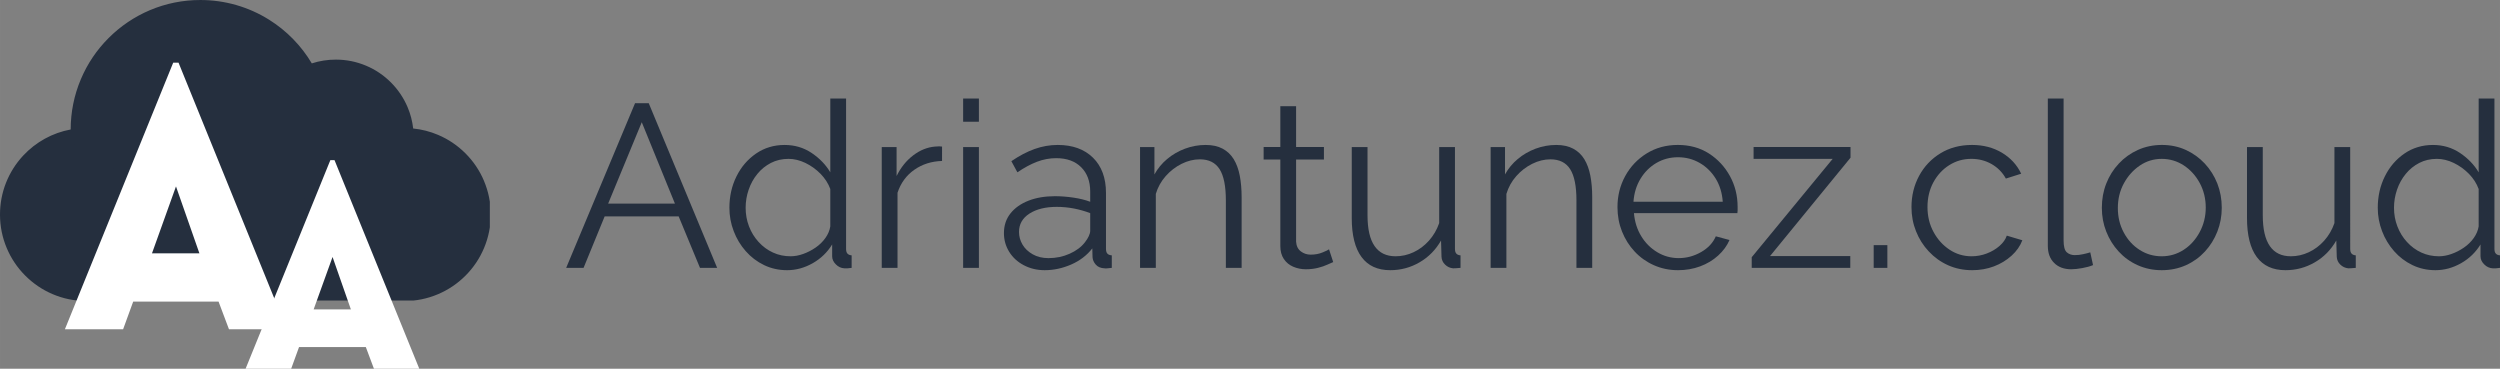 <svg xmlns="http://www.w3.org/2000/svg" xmlns:svg="http://www.w3.org/2000/svg" id="svg75" width="449.131" height="66.249" preserveAspectRatio="xMidYMid" version="1.0" viewBox="0 0 336.848 49.687" zoomAndPan="magnify"><rect x="0" y="0" width="336.848" height="49.687" fill="#808080" stroke="none"/><defs id="defs9"><clipPath id="28d5349562"><path id="path1" d="m 21.789,176.887 h 66 v 40.5 h -66 z m 0,0" clip-rule="nonzero"/></clipPath><clipPath id="8a22c2770b"><path id="path2" d="m 24.039,179.082 h 61.637 v 36.879 H 24.039 Z m 0,0" clip-rule="nonzero"/></clipPath><clipPath id="896e1b1fa6"><path id="path3" d="m 24.121,205.301 c 0.613,-3.848 1.051,-4.633 1.66,-5.332 0.527,-0.699 1.312,-1.398 2.012,-1.926 0.875,-0.523 1.75,-0.871 2.711,-1.223 0.875,-0.438 2.184,-0.785 2.797,-0.961 0.262,-0.086 0.613,0 0.613,-0.176 0.086,-0.086 -0.438,-0.262 -0.527,-0.523 -0.172,-0.523 0,-1.922 0.262,-2.797 0.266,-0.789 1.051,-2.098 1.227,-2.359 0,0 0.086,0 0.086,-0.09 0,-0.176 -0.348,-0.609 -0.438,-1.137 -0.086,-0.699 0,-1.746 0.352,-2.621 0.262,-0.961 0.961,-2.098 1.746,-2.711 0.699,-0.699 1.664,-0.875 2.449,-1.309 0.785,-0.438 1.484,-1.137 2.273,-1.488 0.785,-0.348 1.66,-0.523 2.535,-0.699 0.961,-0.262 1.836,-0.523 2.797,-0.613 0.961,-0.172 1.922,-0.172 2.883,-0.172 0.965,0 1.75,0 2.711,0.086 0.875,0.086 1.926,0.086 2.797,0.262 0.875,0.262 1.75,0.699 2.535,1.223 0.699,0.527 1.137,1.402 1.836,2.012 0.613,0.699 1.488,1.312 2.188,1.922 0.699,0.527 1.223,1.312 2.012,1.75 0.699,0.438 1.57,0.785 2.445,0.875 0.875,0.176 1.836,-0.09 2.797,0 0.875,0 1.926,0 2.797,0.348 0.789,0.352 1.574,0.965 2.188,1.574 0.613,0.699 1.137,1.66 1.484,2.535 0.262,0.789 0.352,1.75 0.438,2.625 0.09,0.871 -0.348,2.359 0.09,2.707 0.434,0.262 1.746,-0.871 2.621,-0.961 0.961,-0.086 1.922,0.262 2.797,0.613 0.875,0.262 1.66,0.699 2.359,1.223 0.613,0.613 1.227,1.488 1.488,2.273 0.348,0.875 0.262,1.922 0.348,2.797 0,0.961 0.09,1.836 0,2.711 -0.172,0.961 -0.348,2.184 -0.785,2.973 -0.523,0.875 -1.398,1.398 -2.098,2.008 -0.699,0.613 -1.312,1.312 -2.098,1.836 -0.789,0.527 -1.75,1.051 -2.625,1.488 -0.871,0.438 -1.836,0.699 -2.797,0.961 -0.875,0.262 -1.746,0.438 -2.797,0.523 -0.961,0.176 -2.098,0.262 -3.234,0.262 -1.137,0.09 -2.359,0.09 -3.496,0.09 -1.051,-0.09 -2.098,-0.09 -3.059,-0.09 -0.965,0 -1.926,-0.086 -2.887,-0.086 -0.961,0 -1.922,0 -2.883,0 -1.137,0 -2.273,0.086 -3.5,0.086 -1.309,0 -2.883,0.09 -4.105,0 -1.051,0 -1.836,0 -2.711,0 -0.961,-0.086 -2.012,-0.086 -2.973,-0.086 -1.051,-0.086 -2.012,-0.086 -3.059,-0.176 -0.961,0 -2.012,0 -2.973,-0.086 -0.961,0 -2.012,-0.086 -2.973,-0.086 -0.961,-0.09 -1.922,-0.09 -2.887,-0.266 -0.961,-0.086 -1.836,-0.172 -2.707,-0.523 -0.875,-0.348 -1.75,-0.961 -2.363,-1.574 -0.609,-0.609 -1.137,-1.398 -1.484,-2.184 -0.352,-0.875 -0.613,-1.836 -0.785,-2.797 -0.09,-0.875 -0.09,-2.711 -0.09,-2.711" clip-rule="nonzero"/></clipPath><clipPath id="861046787c"><path id="path4" d="m 32.309,187.266 h 54.094 v 27.855 h -54.094 z m 0,0" clip-rule="nonzero"/></clipPath><clipPath id="0b30cb1230"><path id="path5" d="m 76.746,209.234 c 3.762,-2.098 0.266,-3.496 -0.871,-4.633 -0.875,-0.785 -1.488,-1.488 -1.926,-2.359 -0.348,-0.789 -0.609,-2.535 -0.348,-2.625 0.262,-0.172 2.273,1.398 2.098,1.926 -0.352,1.223 -10.402,2.008 -13.375,2.184 -1.488,0.176 -1.926,0.262 -3.324,-0.086 -2.883,-0.527 -8.914,-3.848 -12.324,-4.633 -2.449,-0.438 -4.285,-0.438 -6.293,-0.352 -1.926,0.176 -4.199,1.574 -5.508,1.051 -1.227,-0.527 -2.188,-1.836 -2.449,-3.234 -0.348,-2.098 1.051,-7.168 2.535,-8.305 0.961,-0.789 2.887,-0.875 3.758,-0.262 0.789,0.523 1.574,2.535 1.227,3.496 -0.262,0.961 -2.098,2.184 -3.059,2.184 -0.875,0.09 -2.102,-0.699 -2.535,-1.484 -0.438,-0.875 -0.266,-2.973 0.348,-3.762 0.523,-0.609 1.922,-1.137 2.711,-0.961 0.961,0.262 2.273,1.488 2.711,2.711 0.434,1.66 -0.875,6.82 -1.574,6.906 -0.438,0 -2.012,-2.797 -1.66,-3.496 0.262,-0.613 1.398,-0.699 2.535,-0.875 2.098,-0.262 6.117,-0.086 9.352,0.613 3.672,0.871 7.168,4.02 11.363,4.543 4.809,0.527 12.59,-2.973 15.738,-2.359 1.484,0.352 2.445,1.051 3.059,1.836 0.523,0.699 0.086,1.922 0.785,2.621 0.875,1.051 4.109,1.051 5.16,2.012 0.699,0.699 0.961,1.398 1.223,2.449 0.262,1.398 0.262,3.844 -0.262,5.508 -0.523,1.574 -1.75,3.582 -2.797,4.371 -0.789,0.609 -1.574,0.699 -2.625,0.785 -1.484,0.086 -4.371,0 -5.418,-0.875 -0.789,-0.609 -1.227,-2.008 -1.137,-2.797 0.086,-0.613 0.613,-1.223 1.047,-1.574 0.438,-0.348 1.836,-0.523 1.836,-0.523" clip-rule="nonzero"/></clipPath><clipPath id="679c9d713b"><path id="path6" d="m 70,202.789 h 8.969 v 12.738 H 70 Z m 0,0" clip-rule="nonzero"/></clipPath><clipPath id="8cae1708c4"><path id="path7" d="m 74.176,203.699 c 4.949,6.676 5.023,8.625 4.574,9.676 -0.301,0.824 -0.977,1.352 -1.574,1.727 -0.676,0.375 -1.652,0.449 -2.402,0.375 -0.824,0 -1.949,-0.227 -2.547,-0.75 -0.602,-0.527 -1.125,-1.352 -1.125,-2.25 -0.078,-1.203 0.973,-3.375 1.875,-4.203 0.598,-0.523 1.574,-0.824 2.25,-0.672 0.75,0.223 1.875,1.5 2.023,2.25 0.148,0.75 -0.375,1.723 -0.898,2.172 -0.527,0.453 -1.652,0.676 -2.328,0.453 -0.672,-0.152 -1.5,-0.977 -1.648,-1.652 -0.227,-0.75 0.375,-2.398 1.051,-2.848 0.676,-0.453 2.398,-0.227 3,0.223 0.598,0.449 0.824,1.574 0.824,2.25 0,0.527 -0.301,1.125 -0.75,1.426 -0.449,0.301 -1.5,0.523 -2.25,0.148 -1.352,-0.672 -3.602,-4.574 -4.051,-6 -0.223,-0.672 -0.223,-1.199 0,-1.648 0.152,-0.523 0.527,-1.051 0.977,-1.273 0.449,-0.227 1.125,-0.375 1.648,-0.227 0.449,0.074 1.352,0.824 1.352,0.824" clip-rule="nonzero"/></clipPath><clipPath id="aff6c3f6a0"><path id="path8" d="m 45.223,185.496 h 35.348 v 26.957 H 45.223 Z m 0,0" clip-rule="nonzero"/></clipPath><clipPath id="ec6430f889"><path id="path9" d="m 66.977,201.375 c -1.051,-10.727 -2.625,-10.875 -2.852,-11.699 -0.301,-0.902 0.75,-3.227 0.824,-3.227 0.152,0.074 -0.375,1.949 -0.074,2.625 0.301,0.676 1.949,0.902 1.801,1.426 -0.227,1.5 -16.652,4.426 -16.574,5.625 0.074,0.977 6.523,0.449 10.273,1.801 5.324,1.949 15.449,9.973 18,10.273 0.602,0.074 0.824,-0.449 1.199,-0.301 0.375,0.152 0.824,0.902 0.902,1.426 0.148,0.527 0,1.199 -0.227,1.652 -0.227,0.449 -0.75,0.898 -1.273,1.125 -0.527,0.148 -1.203,0.148 -1.652,-0.078 -0.598,-0.297 -1.273,-1.125 -1.5,-1.723 -0.074,-0.449 0,-1.051 0.227,-1.5 0.223,-0.449 0.598,-0.902 1.051,-1.051 0.523,-0.301 1.648,-0.301 2.25,0 0.523,0.301 1.199,1.199 1.199,1.875 0,0.75 -0.824,2.102 -1.5,2.398 -0.602,0.301 -1.727,0.152 -2.25,-0.223 -0.527,-0.375 -0.977,-1.352 -0.977,-2.027 0,-0.598 0.527,-1.574 1.051,-1.949 0.523,-0.301 1.574,-0.449 2.176,-0.148 0.598,0.223 1.273,1.051 1.426,1.648 0.148,0.527 0,1.199 -0.227,1.652 -0.227,0.449 -0.75,0.898 -1.273,1.125 -0.75,0.297 -2.027,0.449 -3.078,0.074 -1.5,-0.375 -2.848,-2.176 -4.949,-3.375 C 67.875,207 62.852,204.449 58.875,202.949 c -3.602,-1.273 -8.625,-1.648 -10.648,-2.848 -1.125,-0.602 -1.578,-1.277 -2.102,-2.027 -0.449,-0.824 -0.824,-1.723 -0.824,-2.625 0,-0.824 0.148,-1.801 0.75,-2.551 0.824,-1.125 2.848,-2.25 4.648,-2.922 2.027,-0.828 4.949,-0.676 6.977,-1.352 1.723,-0.602 2.848,-1.801 4.426,-2.25 1.5,-0.523 3.523,-0.977 4.797,-0.676 0.828,0.152 1.801,0.527 2.027,1.125 0.301,0.676 -0.602,2.625 -0.602,2.625 0,0 0.227,-2.473 0.602,-2.551 0.449,-0.074 1.801,2.328 2.25,4.051 0.75,2.551 0.676,8.402 0.375,10.277 -0.074,0.75 -0.152,1.199 -0.527,1.574 -0.375,0.449 -1.348,0.824 -1.949,0.824 -0.523,0 -1.125,-0.375 -1.5,-0.75 -0.375,-0.375 -0.598,-1.5 -0.598,-1.5" clip-rule="nonzero"/></clipPath></defs><g id="g79" transform="translate(-21.789,-176.891)"><g id="g10" clip-path="url(#28d5349562)" style="display:inline"><path id="path10" fill="#252f3e" fill-opacity="1" fill-rule="nonzero" d="m 87,201.258 c -0.586,-1.387 -1.426,-2.633 -2.496,-3.703 -1.07,-1.07 -2.316,-1.91 -3.703,-2.496 -1.07,-0.453 -2.188,-0.738 -3.34,-0.855 -0.113,-0.988 -0.363,-1.953 -0.754,-2.875 -0.531,-1.25 -1.285,-2.371 -2.25,-3.336 -0.961,-0.961 -2.082,-1.719 -3.332,-2.246 -1.293,-0.547 -2.668,-0.824 -4.082,-0.824 -1.113,0 -2.199,0.168 -3.242,0.508 -1.422,-2.387 -3.395,-4.41 -5.766,-5.891 -2.77,-1.734 -5.969,-2.648 -9.25,-2.648 -2.359,0 -4.648,0.461 -6.801,1.371 -2.082,0.883 -3.949,2.141 -5.555,3.746 -1.605,1.602 -2.863,3.469 -3.742,5.551 -0.91,2.148 -1.371,4.43 -1.375,6.777 -2.449,0.453 -4.691,1.684 -6.41,3.531 -2.008,2.164 -3.113,4.977 -3.113,7.93 0,1.566 0.305,3.086 0.91,4.52 0.582,1.387 1.418,2.629 2.484,3.699 1.062,1.066 2.301,1.91 3.684,2.5 1.414,0.605 2.918,0.918 4.469,0.93 0.016,0.004 0.031,0.004 0.051,0.004 h 42.879 c 1.57,0 3.098,-0.309 4.535,-0.918 1.387,-0.586 2.633,-1.426 3.703,-2.496 1.07,-1.07 1.91,-2.316 2.496,-3.703 0.609,-1.438 0.918,-2.965 0.918,-4.535 0,-1.574 -0.309,-3.102 -0.918,-4.539 z m -4.289,10.988 c -1.723,1.719 -4.012,2.668 -6.445,2.668 H 33.43 c -0.012,0 -0.023,0 -0.035,0 -2.426,-0.012 -4.707,-0.965 -6.418,-2.688 -1.711,-1.719 -2.652,-4.004 -2.652,-6.43 0,-2.312 0.863,-4.516 2.434,-6.203 1.562,-1.684 3.68,-2.711 5.957,-2.891 0.691,-0.051 1.211,-0.652 1.164,-1.344 -0.023,-0.332 -0.031,-0.668 -0.031,-1 0,-2.016 0.395,-3.973 1.172,-5.812 0.754,-1.781 1.828,-3.379 3.203,-4.75 1.371,-1.371 2.969,-2.449 4.746,-3.199 1.844,-0.781 3.797,-1.176 5.816,-1.176 2.805,0 5.543,0.785 7.91,2.266 2.301,1.441 4.172,3.48 5.406,5.898 0.305,0.602 1.035,0.859 1.652,0.578 1.035,-0.473 2.141,-0.711 3.289,-0.711 2.125,0 4.121,0.828 5.625,2.332 1.504,1.5 2.328,3.5 2.328,5.625 0,0.699 0.57,1.266 1.27,1.266 2.434,0 4.723,0.949 6.445,2.672 1.723,1.723 2.672,4.012 2.672,6.449 0,2.434 -0.949,4.727 -2.672,6.449 z m 0,0"/></g><g id="g16" clip-path="url(#679c9d713b)" style="display:inline"><g id="g15" clip-path="url(#8cae1708c4)"><path id="path14" fill="#252f3e" fill-opacity="1" fill-rule="nonzero" d="m 67.199,199.875 h 14.625 v 18.68 h -14.625 z m 0,0"/></g></g><g id="g18" clip-path="url(#aff6c3f6a0)" style="display:inline"><g id="g17" clip-path="url(#ec6430f889)"><path id="path16" fill="#252f3e" fill-opacity="1" fill-rule="nonzero" d="M 42.301,182.699 H 83.496 V 215.25 H 42.301 Z m 0,0"/></g></g><g id="g76" style="display:inline"><g id="g12" clip-path="url(#8a22c2770b)"><g id="g11" clip-path="url(#896e1b1fa6)"><path id="path11" fill="#252f3e" fill-opacity="1" fill-rule="nonzero" d="M 20.625,175.664 H 88.922 V 219.375 H 20.625 Z m 0,0"/></g></g><g id="g14" clip-path="url(#861046787c)" style="display:inline"><g id="g13" clip-path="url(#0b30cb1230)"><path id="path12" fill="#252f3e" fill-opacity="1" fill-rule="nonzero" d="M 28.93,183.883 H 89.645 V 218.5 H 28.93 Z m 0,0"/></g></g><g id="g21" fill="#fff" fill-opacity="1"><g id="g20" transform="translate(29.75,221.259)"><g id="g19"><path id="path18" d="M 0.781,0 15.375,-35.922 h 0.719 L 30.688,0 h -7.797 l -1.406,-3.734 h -11.5 L 8.625,0 Z M 12.516,-10.234 H 18.906 L 15.75,-19.25 Z m 0,0"/></g></g></g><g id="g24" fill="#fff" fill-opacity="1"><g id="g23" transform="translate(54.268,226.578)"><g id="g22"><path id="path21" d="M 0.609,0 12.031,-28.109 h 0.562 L 24.016,0 H 17.906 L 16.812,-2.922 h -9 L 6.75,0 Z M 9.781,-8 h 5.016 l -2.469,-7.062 z m 0,0"/></g></g></g></g></g><g id="g78" transform="translate(-21.789,-181.438)"><g id="g27" fill="#252f3e" fill-opacity="1" style="display:inline"><g id="g26" transform="translate(97.698,217.531)"><g id="g25"><path id="path24" d="M 9.656,-22.188 H 11.5 L 20.719,0 h -2.312 l -2.875,-6.938 H 5.562 L 2.719,0 H 0.375 Z m 5.375,13.531 L 10.562,-19.625 6.031,-8.656 Z m 0,0"/></g></g></g><g id="g30" fill="#252f3e" fill-opacity="1"><g id="g29" transform="translate(118.818,217.531)"><g id="g28"><path id="path27" d="m 1.25,-8.094 c 0,-1.539 0.316,-2.953 0.953,-4.234 0.633,-1.281 1.516,-2.305 2.641,-3.078 1.125,-0.77 2.406,-1.156 3.844,-1.156 1.352,0 2.566,0.359 3.641,1.078 1.07,0.719 1.91,1.59 2.516,2.609 v -9.938 h 2.125 v 20.25 c 0,0.293 0.062,0.508 0.188,0.641 0.125,0.137 0.312,0.215 0.562,0.234 V 0 C 17.301,0.062 16.977,0.082 16.75,0.062 16.312,0.039 15.926,-0.133 15.594,-0.469 c -0.336,-0.332 -0.5,-0.695 -0.5,-1.094 V -3.156 C 14.445,-2.094 13.57,-1.25 12.469,-0.625 11.363,0 10.219,0.312 9.031,0.312 7.906,0.312 6.867,0.082 5.922,-0.375 4.973,-0.832 4.148,-1.457 3.453,-2.25 2.754,-3.039 2.211,-3.941 1.828,-4.953 1.441,-5.961 1.25,-7.008 1.25,-8.094 Z m 13.594,2.5 V -10.625 c -0.273,-0.75 -0.711,-1.43 -1.312,-2.047 -0.605,-0.613 -1.289,-1.102 -2.047,-1.469 C 10.723,-14.504 9.969,-14.688 9.219,-14.688 c -0.875,0 -1.668,0.184 -2.375,0.547 -0.711,0.367 -1.32,0.859 -1.828,1.484 -0.512,0.625 -0.902,1.336 -1.172,2.125 -0.273,0.793 -0.406,1.605 -0.406,2.438 0,0.875 0.148,1.711 0.453,2.5 0.301,0.793 0.734,1.496 1.297,2.109 0.562,0.617 1.207,1.09 1.938,1.422 0.727,0.336 1.52,0.5 2.375,0.5 0.539,0 1.102,-0.102 1.688,-0.312 0.582,-0.207 1.141,-0.492 1.672,-0.859 0.531,-0.363 0.973,-0.797 1.328,-1.297 0.352,-0.5 0.57,-1.02 0.656,-1.562 z m 0,0"/></g></g></g><g id="g33" fill="#252f3e" fill-opacity="1"><g id="g32" transform="translate(138.25,217.531)"><g id="g31"><path id="path30" d="m 10.469,-14.406 c -1.418,0.043 -2.664,0.438 -3.734,1.188 -1.074,0.75 -1.828,1.781 -2.266,3.094 V 0 h -2.125 v -16.281 h 2 v 3.906 c 0.562,-1.145 1.305,-2.07 2.234,-2.781 0.926,-0.707 1.91,-1.102 2.953,-1.188 0.207,-0.02 0.391,-0.031 0.547,-0.031 0.156,0 0.285,0.012 0.391,0.031 z m 0,0"/></g></g></g><g id="g36" fill="#252f3e" fill-opacity="1"><g id="g35" transform="translate(149.216,217.531)"><g id="g34"><path id="path33" d="m 2.344,0 v -16.281 h 2.125 V 0 Z m 0,-19.688 v -3.125 h 2.125 v 3.125 z m 0,0"/></g></g></g><g id="g39" fill="#252f3e" fill-opacity="1"><g id="g38" transform="translate(156.027,217.531)"><g id="g37"><path id="path36" d="m 1.031,-4.688 c 0,-1.02 0.289,-1.898 0.875,-2.641 0.582,-0.738 1.391,-1.312 2.422,-1.719 1.031,-0.406 2.223,-0.609 3.578,-0.609 0.789,0 1.613,0.062 2.469,0.188 0.852,0.125 1.613,0.312 2.281,0.562 v -1.375 c 0,-1.375 -0.406,-2.469 -1.219,-3.281 -0.812,-0.812 -1.938,-1.219 -3.375,-1.219 -0.875,0 -1.734,0.164 -2.578,0.484 C 4.641,-13.973 3.758,-13.5 2.844,-12.875 l -0.812,-1.5 c 1.062,-0.727 2.102,-1.273 3.125,-1.641 1.02,-0.363 2.062,-0.547 3.125,-0.547 2,0 3.582,0.574 4.75,1.719 1.164,1.148 1.75,2.73 1.75,4.75 v 7.531 c 0,0.293 0.062,0.508 0.188,0.641 0.125,0.137 0.32,0.215 0.594,0.234 V 0 c -0.23,0.02 -0.43,0.039 -0.594,0.062 -0.168,0.02 -0.293,0.02 -0.375,0 -0.523,-0.023 -0.918,-0.188 -1.188,-0.5 -0.273,-0.312 -0.418,-0.645 -0.438,-1 L 12.938,-2.625 c -0.73,0.938 -1.68,1.664 -2.844,2.172 C 8.926,0.055 7.738,0.312 6.531,0.312 c -1.043,0 -1.984,-0.227 -2.828,-0.672 -0.844,-0.445 -1.5,-1.051 -1.969,-1.812 C 1.266,-2.93 1.031,-3.77 1.031,-4.688 Z m 10.906,1.25 c 0.227,-0.289 0.406,-0.57 0.531,-0.844 0.125,-0.27 0.188,-0.508 0.188,-0.719 V -7.375 C 11.945,-7.645 11.211,-7.852 10.453,-8 9.691,-8.145 8.926,-8.219 8.156,-8.219 c -1.523,0 -2.75,0.305 -3.688,0.906 -0.938,0.605 -1.406,1.43 -1.406,2.469 0,0.605 0.156,1.172 0.469,1.703 0.312,0.531 0.77,0.969 1.375,1.312 0.602,0.344 1.312,0.516 2.125,0.516 1.02,0 1.973,-0.195 2.859,-0.594 0.883,-0.395 1.566,-0.906 2.047,-1.531 z m 0,0"/></g></g></g><g id="g42" fill="#252f3e" fill-opacity="1"><g id="g41" transform="translate(173.054,217.531)"><g id="g40"><path id="path39" d="m 16.031,0 h -2.125 v -9.094 c 0,-1.914 -0.281,-3.316 -0.844,-4.203 C 12.5,-14.18 11.613,-14.625 10.406,-14.625 c -0.836,0 -1.656,0.203 -2.469,0.609 -0.812,0.406 -1.527,0.961 -2.141,1.656 -0.617,0.699 -1.059,1.496 -1.328,2.391 V 0 h -2.125 v -16.281 h 1.938 v 3.688 c 0.438,-0.789 1.008,-1.484 1.719,-2.078 0.707,-0.594 1.508,-1.055 2.406,-1.391 0.895,-0.332 1.82,-0.5 2.781,-0.5 0.895,0 1.656,0.168 2.281,0.5 0.625,0.336 1.125,0.809 1.5,1.422 0.375,0.617 0.645,1.355 0.812,2.219 0.164,0.867 0.25,1.828 0.25,2.891 z m 0,0"/></g></g></g><g id="g45" fill="#252f3e" fill-opacity="1"><g id="g44" transform="translate(191.268,217.531)"><g id="g43"><path id="path42" d="M 10.156,-0.781 C 9.988,-0.719 9.727,-0.602 9.375,-0.438 9.02,-0.27 8.594,-0.125 8.094,0 7.594,0.125 7.051,0.188 6.469,0.188 5.863,0.188 5.297,0.07 4.766,-0.156 4.234,-0.383 3.812,-0.734 3.5,-1.203 3.188,-1.672 3.031,-2.25 3.031,-2.938 v -11.656 h -2.25 v -1.688 h 2.25 v -5.5 h 2.125 v 5.5 h 3.75 v 1.688 h -3.75 v 11.062 c 0.039,0.586 0.254,1.023 0.641,1.312 0.383,0.293 0.828,0.438 1.328,0.438 0.582,0 1.113,-0.098 1.594,-0.297 C 9.195,-2.273 9.488,-2.414 9.594,-2.5 Z m 0,0"/></g></g></g><g id="g48" fill="#252f3e" fill-opacity="1"><g id="g47" transform="translate(201.735,217.531)"><g id="g46"><path id="path45" d="m 2.188,-6.719 v -9.562 h 2.125 v 9.188 c 0,1.855 0.316,3.242 0.953,4.156 0.633,0.918 1.578,1.375 2.828,1.375 0.832,0 1.641,-0.18 2.422,-0.547 0.781,-0.363 1.473,-0.883 2.078,-1.562 0.602,-0.676 1.062,-1.461 1.375,-2.359 v -10.25 h 2.125 V -2.562 c 0,0.293 0.062,0.508 0.188,0.641 0.125,0.137 0.312,0.215 0.562,0.234 V 0 C 16.594,0.02 16.395,0.035 16.25,0.047 16.102,0.055 15.969,0.062 15.844,0.062 15.426,0.02 15.066,-0.145 14.766,-0.438 14.461,-0.727 14.301,-1.082 14.281,-1.5 l -0.062,-2.188 c -0.711,1.25 -1.672,2.23 -2.891,2.938 -1.219,0.711 -2.539,1.062 -3.953,1.062 -1.711,0 -3,-0.594 -3.875,-1.781 -0.875,-1.188 -1.312,-2.938 -1.312,-5.25 z m 0,0"/></g></g></g><g id="g51" fill="#252f3e" fill-opacity="1"><g id="g50" transform="translate(220.292,217.531)"><g id="g49"><path id="path48" d="m 16.031,0 h -2.125 v -9.094 c 0,-1.914 -0.281,-3.316 -0.844,-4.203 C 12.5,-14.18 11.613,-14.625 10.406,-14.625 c -0.836,0 -1.656,0.203 -2.469,0.609 -0.812,0.406 -1.527,0.961 -2.141,1.656 -0.617,0.699 -1.059,1.496 -1.328,2.391 V 0 h -2.125 v -16.281 h 1.938 v 3.688 c 0.438,-0.789 1.008,-1.484 1.719,-2.078 0.707,-0.594 1.508,-1.055 2.406,-1.391 0.895,-0.332 1.82,-0.5 2.781,-0.5 0.895,0 1.656,0.168 2.281,0.5 0.625,0.336 1.125,0.809 1.5,1.422 0.375,0.617 0.645,1.355 0.812,2.219 0.164,0.867 0.25,1.828 0.25,2.891 z m 0,0"/></g></g></g><g id="g54" fill="#252f3e" fill-opacity="1"><g id="g53" transform="translate(238.507,217.531)"><g id="g52"><path id="path51" d="m 9.375,0.312 c -1.168,0 -2.25,-0.227 -3.25,-0.672 -1,-0.445 -1.867,-1.062 -2.594,-1.844 C 2.801,-2.984 2.234,-3.883 1.828,-4.906 1.422,-5.926 1.219,-7.02 1.219,-8.188 c 0,-1.52 0.348,-2.914 1.047,-4.188 0.695,-1.27 1.66,-2.285 2.891,-3.047 1.227,-0.758 2.625,-1.141 4.188,-1.141 1.602,0 3.004,0.387 4.203,1.156 1.195,0.773 2.141,1.789 2.828,3.047 0.688,1.262 1.031,2.641 1.031,4.141 0,0.168 0,0.328 0,0.484 0,0.156 -0.012,0.277 -0.031,0.359 H 3.438 c 0.102,1.168 0.43,2.203 0.984,3.109 0.551,0.906 1.27,1.625 2.156,2.156 0.883,0.531 1.848,0.797 2.891,0.797 1.062,0 2.066,-0.27 3.016,-0.812 0.945,-0.539 1.609,-1.25 1.984,-2.125 l 1.844,0.5 c -0.336,0.773 -0.844,1.469 -1.531,2.094 -0.688,0.625 -1.496,1.109 -2.422,1.453 C 11.43,0.141 10.438,0.312 9.375,0.312 Z m -6,-9.219 h 12.031 c -0.086,-1.188 -0.402,-2.227 -0.953,-3.125 -0.555,-0.895 -1.273,-1.598 -2.156,-2.109 C 11.41,-14.648 10.438,-14.906 9.375,-14.906 c -1.062,0 -2.031,0.258 -2.906,0.766 -0.875,0.512 -1.59,1.219 -2.141,2.125 -0.555,0.906 -0.871,1.945 -0.953,3.109 z m 0,0"/></g></g></g><g id="g57" fill="#252f3e" fill-opacity="1"><g id="g56" transform="translate(256.846,217.531)"><g id="g55"><path id="path54" d="M 0.969,-1.438 11.875,-14.688 H 1.219 v -1.594 h 13.062 v 1.438 L 3.438,-1.594 H 14.25 V 0 H 0.969 Z m 0,0"/></g></g></g><g id="g60" fill="#252f3e" fill-opacity="1"><g id="g59" transform="translate(272.217,217.531)"><g id="g58"><path id="path57" d="M 2.031,0 V -3.062 H 3.875 V 0 Z m 0,0"/></g></g></g><g id="g63" fill="#252f3e" fill-opacity="1"><g id="g62" transform="translate(278.122,217.531)"><g id="g61"><path id="path60" d="M 9.406,0.312 C 8.219,0.312 7.129,0.086 6.141,-0.359 5.148,-0.805 4.285,-1.426 3.547,-2.219 2.805,-3.008 2.234,-3.914 1.828,-4.938 1.422,-5.957 1.219,-7.039 1.219,-8.188 c 0,-1.539 0.344,-2.945 1.031,-4.219 0.688,-1.27 1.645,-2.281 2.875,-3.031 1.227,-0.75 2.645,-1.125 4.25,-1.125 1.52,0 2.863,0.352 4.031,1.047 C 14.57,-14.816 15.438,-13.875 16,-12.688 l -2.062,0.656 c -0.461,-0.832 -1.102,-1.484 -1.922,-1.953 -0.824,-0.469 -1.734,-0.703 -2.734,-0.703 -1.086,0 -2.074,0.281 -2.969,0.844 -0.898,0.562 -1.609,1.336 -2.141,2.312 C 3.641,-10.551 3.375,-9.438 3.375,-8.188 c 0,1.23 0.27,2.344 0.812,3.344 0.539,1 1.258,1.797 2.156,2.391 0.895,0.594 1.883,0.891 2.969,0.891 0.707,0 1.391,-0.125 2.047,-0.375 0.656,-0.25 1.227,-0.586 1.719,-1.016 0.488,-0.426 0.816,-0.891 0.984,-1.391 l 2.094,0.625 c -0.293,0.773 -0.777,1.465 -1.453,2.078 -0.68,0.617 -1.469,1.094 -2.375,1.438 C 11.422,0.141 10.445,0.312 9.406,0.312 Z m 0,0"/></g></g></g><g id="g66" fill="#252f3e" fill-opacity="1"><g id="g65" transform="translate(295.274,217.531)"><g id="g64"><path id="path63" d="m 2.438,-22.812 h 2.125 v 19.125 c 0,0.812 0.145,1.344 0.438,1.594 0.289,0.25 0.645,0.375 1.062,0.375 0.375,0 0.75,-0.039 1.125,-0.125 0.375,-0.082 0.695,-0.164 0.969,-0.25 l 0.375,1.719 C 8.133,-0.207 7.648,-0.07 7.078,0.031 6.504,0.133 6.008,0.188 5.594,0.188 4.633,0.188 3.867,-0.094 3.297,-0.656 2.723,-1.219 2.438,-1.988 2.438,-2.969 Z m 0,0"/></g></g></g><g id="g69" fill="#252f3e" fill-opacity="1"><g id="g68" transform="translate(303.772,217.531)"><g id="g67"><path id="path66" d="m 9.281,0.312 c -1.168,0 -2.246,-0.227 -3.234,-0.672 -0.992,-0.445 -1.844,-1.062 -2.562,-1.844 C 2.766,-2.984 2.207,-3.879 1.812,-4.891 1.414,-5.898 1.219,-6.969 1.219,-8.094 c 0,-1.164 0.195,-2.254 0.594,-3.266 0.395,-1.008 0.957,-1.906 1.688,-2.688 0.727,-0.781 1.586,-1.395 2.578,-1.844 0.988,-0.445 2.066,-0.672 3.234,-0.672 1.164,0 2.238,0.227 3.219,0.672 0.977,0.449 1.832,1.062 2.562,1.844 0.727,0.781 1.289,1.68 1.688,2.688 0.395,1.012 0.594,2.102 0.594,3.266 0,1.125 -0.199,2.195 -0.594,3.203 -0.398,1.012 -0.953,1.906 -1.672,2.688 -0.719,0.781 -1.574,1.398 -2.562,1.844 C 11.555,0.086 10.469,0.312 9.281,0.312 Z M 3.375,-8.062 c 0,1.211 0.266,2.309 0.797,3.297 0.531,0.992 1.242,1.773 2.141,2.344 0.895,0.574 1.883,0.859 2.969,0.859 1.082,0 2.07,-0.289 2.969,-0.875 0.895,-0.582 1.613,-1.379 2.156,-2.391 0.539,-1.008 0.812,-2.109 0.812,-3.297 0,-1.207 -0.273,-2.312 -0.812,-3.312 -0.543,-1 -1.262,-1.789 -2.156,-2.375 -0.898,-0.582 -1.887,-0.875 -2.969,-0.875 -1.086,0 -2.07,0.305 -2.953,0.906 -0.887,0.605 -1.602,1.402 -2.141,2.391 C 3.645,-10.398 3.375,-9.289 3.375,-8.062 Z m 0,0"/></g></g></g><g id="g72" fill="#252f3e" fill-opacity="1"><g id="g71" transform="translate(322.361,217.531)"><g id="g70"><path id="path69" d="m 2.188,-6.719 v -9.562 h 2.125 v 9.188 c 0,1.855 0.316,3.242 0.953,4.156 0.633,0.918 1.578,1.375 2.828,1.375 0.832,0 1.641,-0.18 2.422,-0.547 0.781,-0.363 1.473,-0.883 2.078,-1.562 0.602,-0.676 1.062,-1.461 1.375,-2.359 v -10.25 h 2.125 V -2.562 c 0,0.293 0.062,0.508 0.188,0.641 0.125,0.137 0.312,0.215 0.562,0.234 V 0 C 16.594,0.02 16.395,0.035 16.25,0.047 16.102,0.055 15.969,0.062 15.844,0.062 15.426,0.02 15.066,-0.145 14.766,-0.438 14.461,-0.727 14.301,-1.082 14.281,-1.5 l -0.062,-2.188 c -0.711,1.25 -1.672,2.23 -2.891,2.938 -1.219,0.711 -2.539,1.062 -3.953,1.062 -1.711,0 -3,-0.594 -3.875,-1.781 -0.875,-1.188 -1.312,-2.938 -1.312,-5.25 z m 0,0"/></g></g></g><g id="g75" fill="#252f3e" fill-opacity="1"><g id="g74" transform="translate(340.918,217.531)"><g id="g73"><path id="path72" d="m 1.25,-8.094 c 0,-1.539 0.316,-2.953 0.953,-4.234 0.633,-1.281 1.516,-2.305 2.641,-3.078 1.125,-0.77 2.406,-1.156 3.844,-1.156 1.352,0 2.566,0.359 3.641,1.078 1.07,0.719 1.91,1.59 2.516,2.609 v -9.938 h 2.125 v 20.25 c 0,0.293 0.062,0.508 0.188,0.641 0.125,0.137 0.312,0.215 0.562,0.234 V 0 C 17.301,0.062 16.977,0.082 16.75,0.062 16.312,0.039 15.926,-0.133 15.594,-0.469 c -0.336,-0.332 -0.5,-0.695 -0.5,-1.094 V -3.156 C 14.445,-2.094 13.57,-1.25 12.469,-0.625 11.363,0 10.219,0.312 9.031,0.312 7.906,0.312 6.867,0.082 5.922,-0.375 4.973,-0.832 4.148,-1.457 3.453,-2.25 2.754,-3.039 2.211,-3.941 1.828,-4.953 1.441,-5.961 1.25,-7.008 1.25,-8.094 Z m 13.594,2.5 V -10.625 c -0.273,-0.75 -0.711,-1.43 -1.312,-2.047 -0.605,-0.613 -1.289,-1.102 -2.047,-1.469 C 10.723,-14.504 9.969,-14.688 9.219,-14.688 c -0.875,0 -1.668,0.184 -2.375,0.547 -0.711,0.367 -1.32,0.859 -1.828,1.484 -0.512,0.625 -0.902,1.336 -1.172,2.125 -0.273,0.793 -0.406,1.605 -0.406,2.438 0,0.875 0.148,1.711 0.453,2.5 0.301,0.793 0.734,1.496 1.297,2.109 0.562,0.617 1.207,1.09 1.938,1.422 0.727,0.336 1.52,0.5 2.375,0.5 0.539,0 1.102,-0.102 1.688,-0.312 0.582,-0.207 1.141,-0.492 1.672,-0.859 0.531,-0.363 0.973,-0.797 1.328,-1.297 0.352,-0.5 0.57,-1.02 0.656,-1.562 z m 0,0"/></g></g></g></g></svg>
